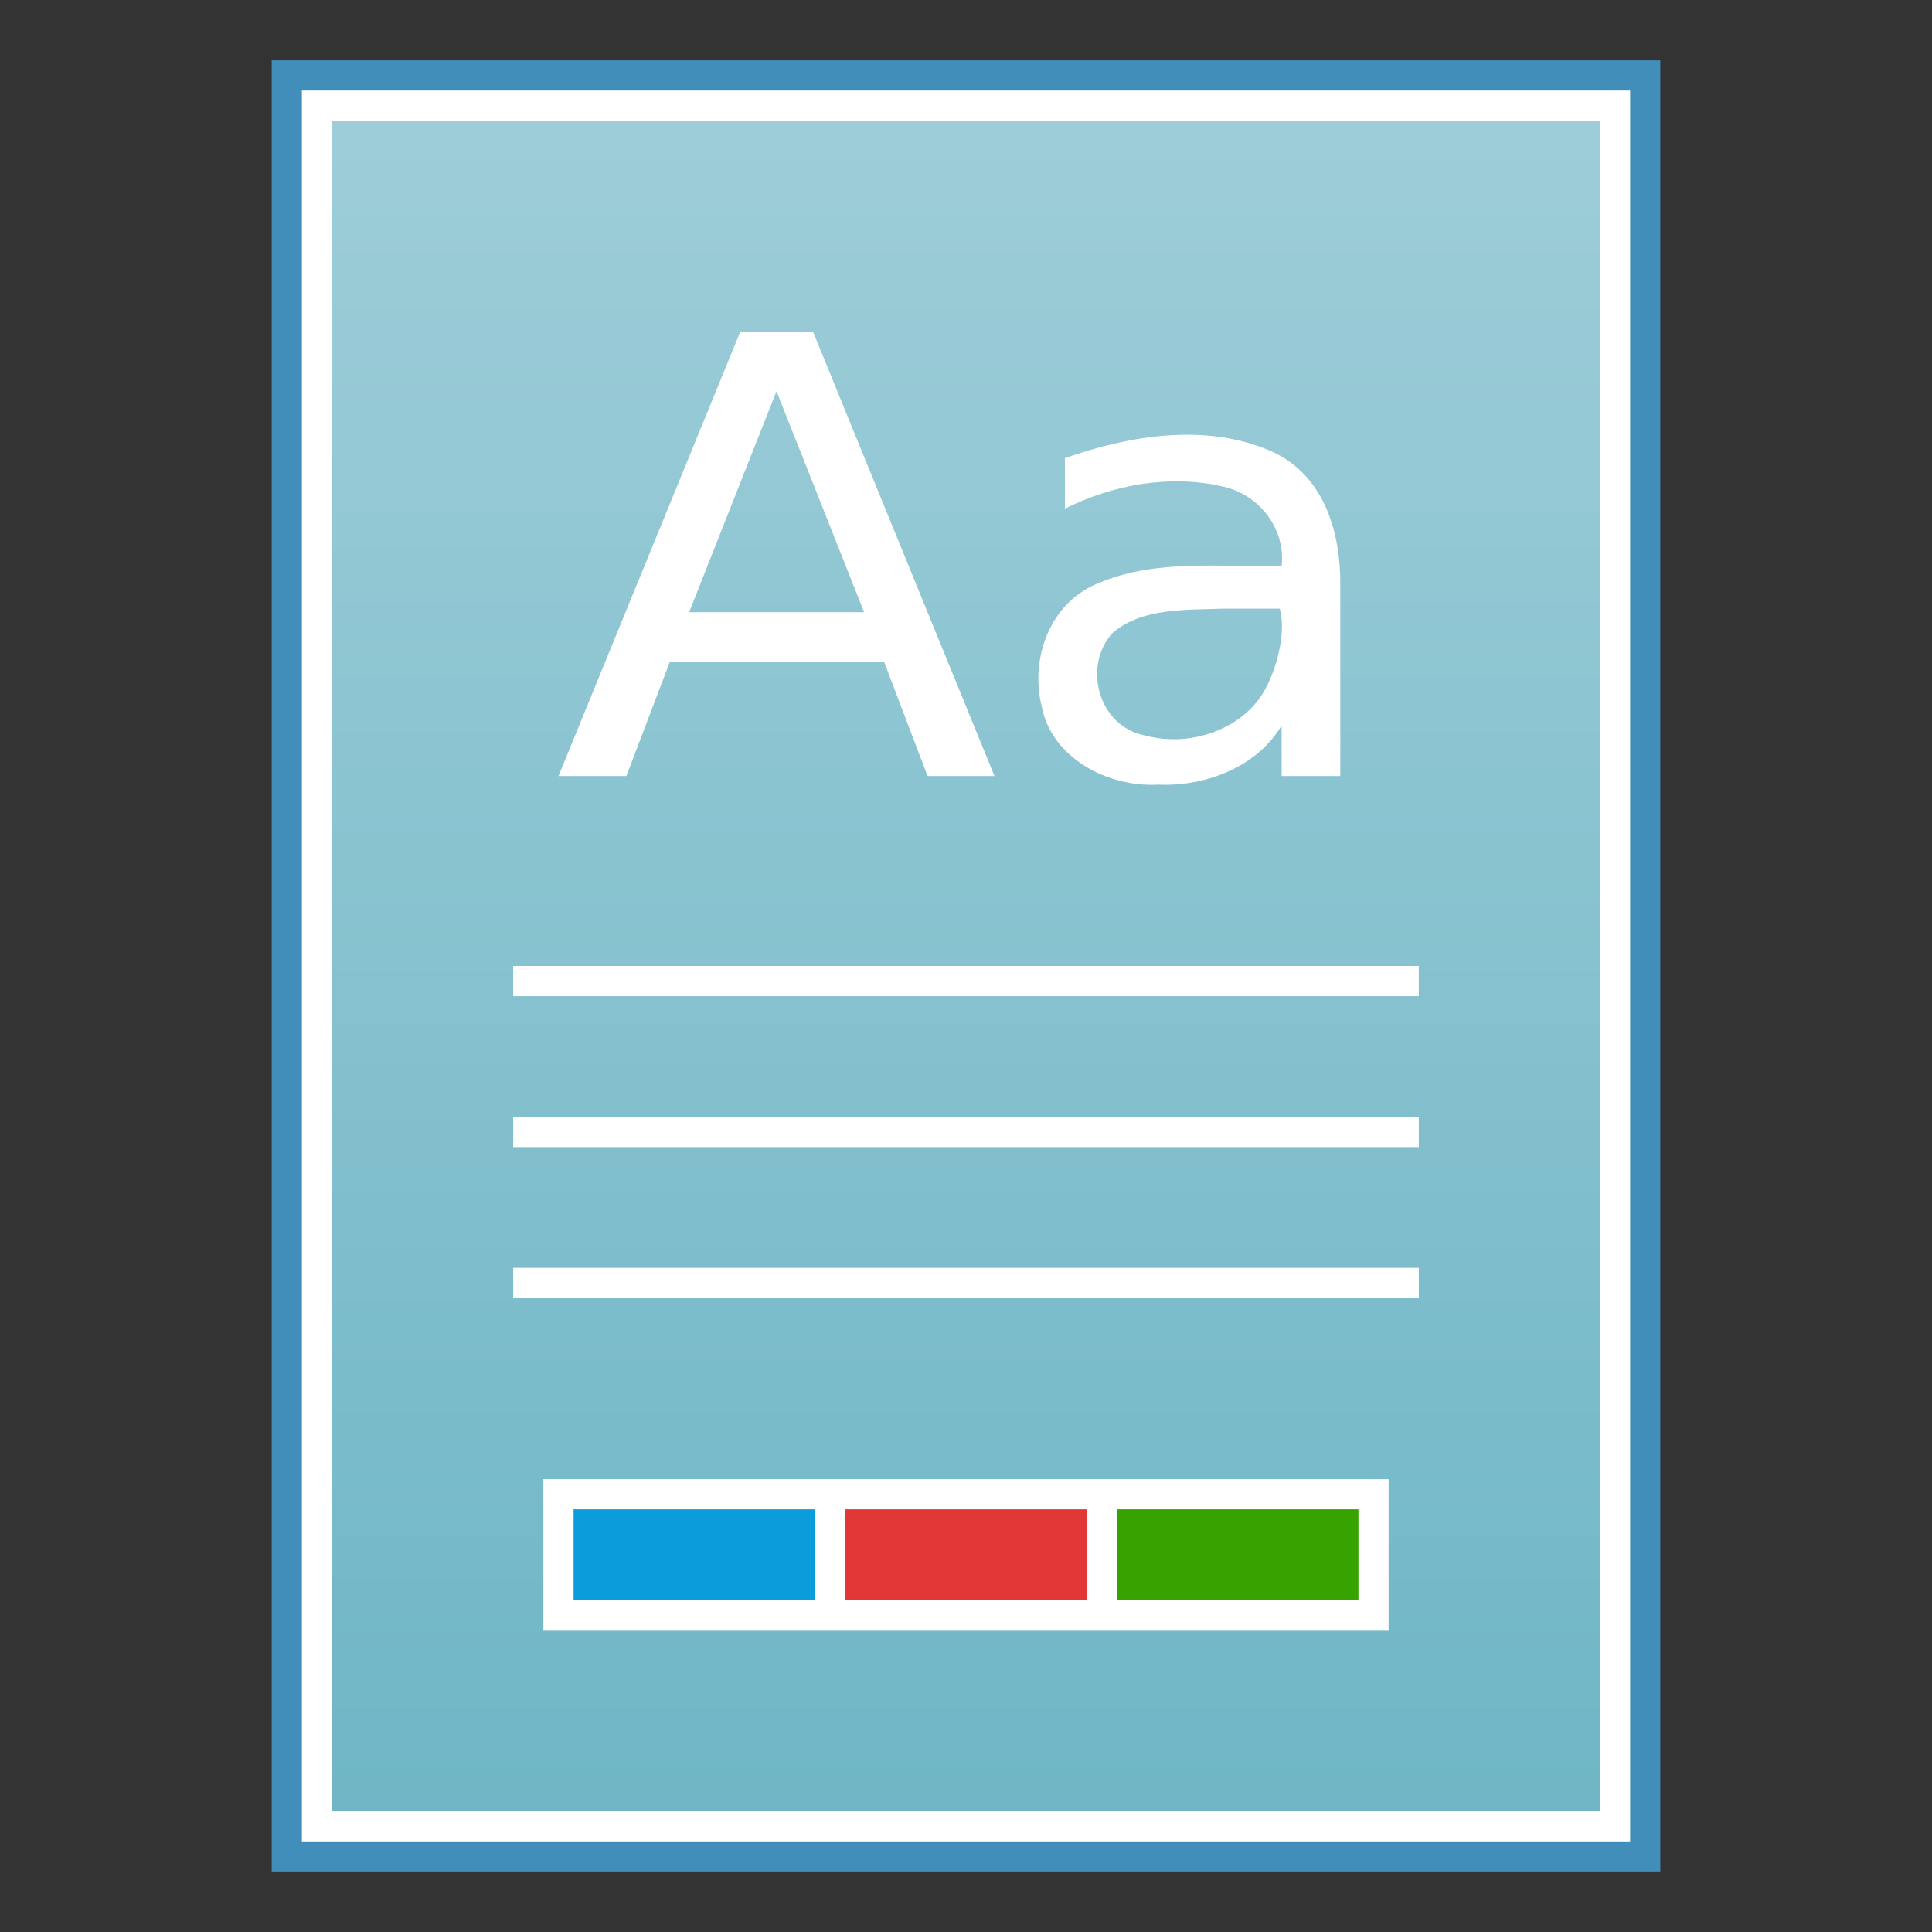 <?xml version="1.0" encoding="UTF-8" standalone="no"?>
<!-- Created with Inkscape (http://www.inkscape.org/) -->

<svg
   xmlns:dc="http://purl.org/dc/elements/1.1/"
   xmlns:cc="http://creativecommons.org/ns#"
   xmlns:rdf="http://www.w3.org/1999/02/22-rdf-syntax-ns#"
   xmlns:svg="http://www.w3.org/2000/svg"
   xmlns="http://www.w3.org/2000/svg"
   xmlns:xlink="http://www.w3.org/1999/xlink"
   xmlns:sodipodi="http://sodipodi.sourceforge.net/DTD/sodipodi-0.dtd"
   xmlns:inkscape="http://www.inkscape.org/namespaces/inkscape"
   version="1.0"
   width="64"
   height="64"
   id="svg4486"
   sodipodi:version="0.32"
   inkscape:version="0.91 r13725"
   sodipodi:docname="application-x-theme.svg"
   inkscape:output_extension="org.inkscape.output.svg.inkscape">
  <rect width="100%" height="100%" fill="#333333" stroke="none"/>
  <sodipodi:namedview
     inkscape:window-height="852"
     inkscape:window-width="1440"
     inkscape:pageshadow="2"
     inkscape:pageopacity="0.0"
     guidetolerance="10.0"
     gridtolerance="10.0"
     objecttolerance="10.0"
     borderopacity="1.0"
     bordercolor="#666666"
     pagecolor="#ffffff"
     id="base"
     showgrid="false"
     inkscape:zoom="2.594458"
     inkscape:cx="0.88833892"
     inkscape:cy="33.959505"
     inkscape:window-x="0"
     inkscape:window-y="0"
     inkscape:current-layer="svg4486"
     inkscape:window-maximized="1"
     inkscape:object-nodes="true"
     inkscape:object-paths="true"
     inkscape:snap-intersection-paths="true"
     inkscape:snap-smooth-nodes="true"
     inkscape:snap-midpoints="true" />
  <defs
     id="defs4488">
    <linearGradient
       inkscape:collect="always"
       xlink:href="#linearGradient4132-8-0"
       id="linearGradient4138-6-8"
       x1="-29.695"
       y1="44.701"
       x2="-29.695"
       y2="0.915"
       gradientUnits="userSpaceOnUse"
       gradientTransform="matrix(1.215,0,0,1.281,68.565,2.958)" />
    <linearGradient
       inkscape:collect="always"
       id="linearGradient4132-8-0">
      <stop
         style="stop-color:#6fb6c6;stop-opacity:1"
         offset="0"
         id="stop4134-65-2" />
      <stop
         style="stop-color:#9dcdd8;stop-opacity:1"
         offset="1"
         id="stop4136-9-6" />
    </linearGradient>
    <linearGradient
       inkscape:collect="always"
       xlink:href="#linearGradient4132-8"
       id="linearGradient4138-6"
       x1="-29.695"
       y1="44.701"
       x2="-29.695"
       y2="0.915"
       gradientUnits="userSpaceOnUse"
       gradientTransform="matrix(1.215,0,0,1.281,68.565,2.958)" />
    <linearGradient
       inkscape:collect="always"
       id="linearGradient4132-8">
      <stop
         style="stop-color:#98c5da;stop-opacity:1"
         offset="0"
         id="stop4134-65" />
      <stop
         style="stop-color:#b4d5e4;stop-opacity:1"
         offset="1"
         id="stop4136-9" />
    </linearGradient>
  </defs>
  <rect
     style="fill:#408eb9;fill-opacity:1;stroke:none"
     id="rect4154-0-8"
     width="46"
     height="60"
     x="9"
     y="2" />
  <rect
     y="3"
     x="10"
     height="58"
     width="44"
     id="rect4150-2-6"
     style="fill:#ffffff;fill-opacity:1;stroke:none" />
  <rect
     style="fill:url(#linearGradient4138-6);fill-opacity:1;stroke:none"
     id="rect3362-9-7"
     width="42"
     height="56"
     x="11"
     y="4" />
  <rect
     style="fill:url(#linearGradient4138-6-8);fill-opacity:1;stroke:none"
     id="rect3362-9"
     width="42"
     height="56"
     x="11"
     y="4" />
  <rect
     style="fill:#ffffff;fill-opacity:1;stroke:none"
     id="rect8087"
     width="28"
     height="5"
     x="18"
     y="49" />
  <rect
     width="8"
     height="3"
     rx="0"
     ry="0"
     x="28"
     y="50"
     id="rect3790"
     style="display:inline;fill:#e13737;fill-opacity:1;stroke:none" />
  <rect
     width="8"
     height="3"
     rx="0"
     ry="0"
     x="19"
     y="-53"
     id="rect3818"
     style="display:inline;fill:#0b9ddb;fill-opacity:1;stroke:none"
     transform="scale(1,-1)" />
  <rect
     width="8"
     height="3"
     rx="0"
     ry="0"
     x="37"
     y="-53"
     id="rect3858"
     style="display:inline;fill:#36a300;fill-opacity:1;stroke:none"
     transform="scale(1,-1)" />
  <path
     inkscape:connector-curvature="0"
     d="m 25.722,12.96 c -0.964,2.44 -1.929,4.88 -2.893,7.32 1.932,0 3.864,0 5.796,0 -0.968,-2.44 -1.936,-4.88 -2.903,-7.32 z M 24.518,11 c 0.806,0 1.612,0 2.418,0 2.003,4.903 4.005,9.806 6.008,14.708 -0.739,0 -1.478,0 -2.217,0 -0.479,-1.258 -0.957,-2.515 -1.436,-3.773 -2.369,0 -4.737,0 -7.106,0 -0.479,1.258 -0.957,2.515 -1.436,3.773 -0.75,0 -1.499,0 -2.249,0 C 20.506,20.806 22.512,15.903 24.518,11 Z m 16.006,9.162 c -1.238,0.048 -2.684,-0.034 -3.66,0.798 -1.005,1.071 -0.507,3.115 1.091,3.41 1.56,0.412 3.382,-0.275 4.037,-1.696 0.361,-0.734 0.601,-1.807 0.402,-2.512 -0.623,0 -1.247,0 -1.87,0 z m 3.875,-0.749 c 0,2.098 0,4.197 0,6.295 -0.648,0 -1.295,0 -1.943,0 0,-0.558 0,-1.117 0,-1.675 -0.802,1.35 -2.476,2.028 -4.086,1.96 -1.712,0.093 -3.534,-0.915 -3.855,-2.562 -0.409,-1.588 0.242,-3.526 1.978,-4.156 1.883,-0.762 3.97,-0.474 5.963,-0.532 0.136,-1.177 -0.695,-2.349 -1.943,-2.625 -1.757,-0.409 -3.66,-0.06 -5.237,0.734 -2e-6,-0.558 -2e-6,-1.117 -2e-6,-1.675 2.182,-0.769 4.765,-1.189 6.937,-0.182 1.721,0.836 2.205,2.754 2.186,4.418 l -3e-6,0 z"
     id="text4036"
     style="font-style:normal;font-weight:normal;font-size:15.323px;font-family:'Bitstream Vera Sans';display:inline;fill:#ffffff;fill-opacity:1;stroke:none" />
  <rect
     y="32"
     x="17"
     height="1"
     width="30"
     id="rect4142-3"
     style="fill:#ffffff;fill-opacity:1;stroke:none" />
  <rect
     style="fill:#ffffff;fill-opacity:1;stroke:none"
     id="rect4144-3"
     width="30"
     height="1"
     x="17"
     y="37" />
  <rect
     y="42"
     x="17"
     height="1"
     width="30"
     id="rect8957"
     style="fill:#ffffff;fill-opacity:1;stroke:none" />
</svg>
